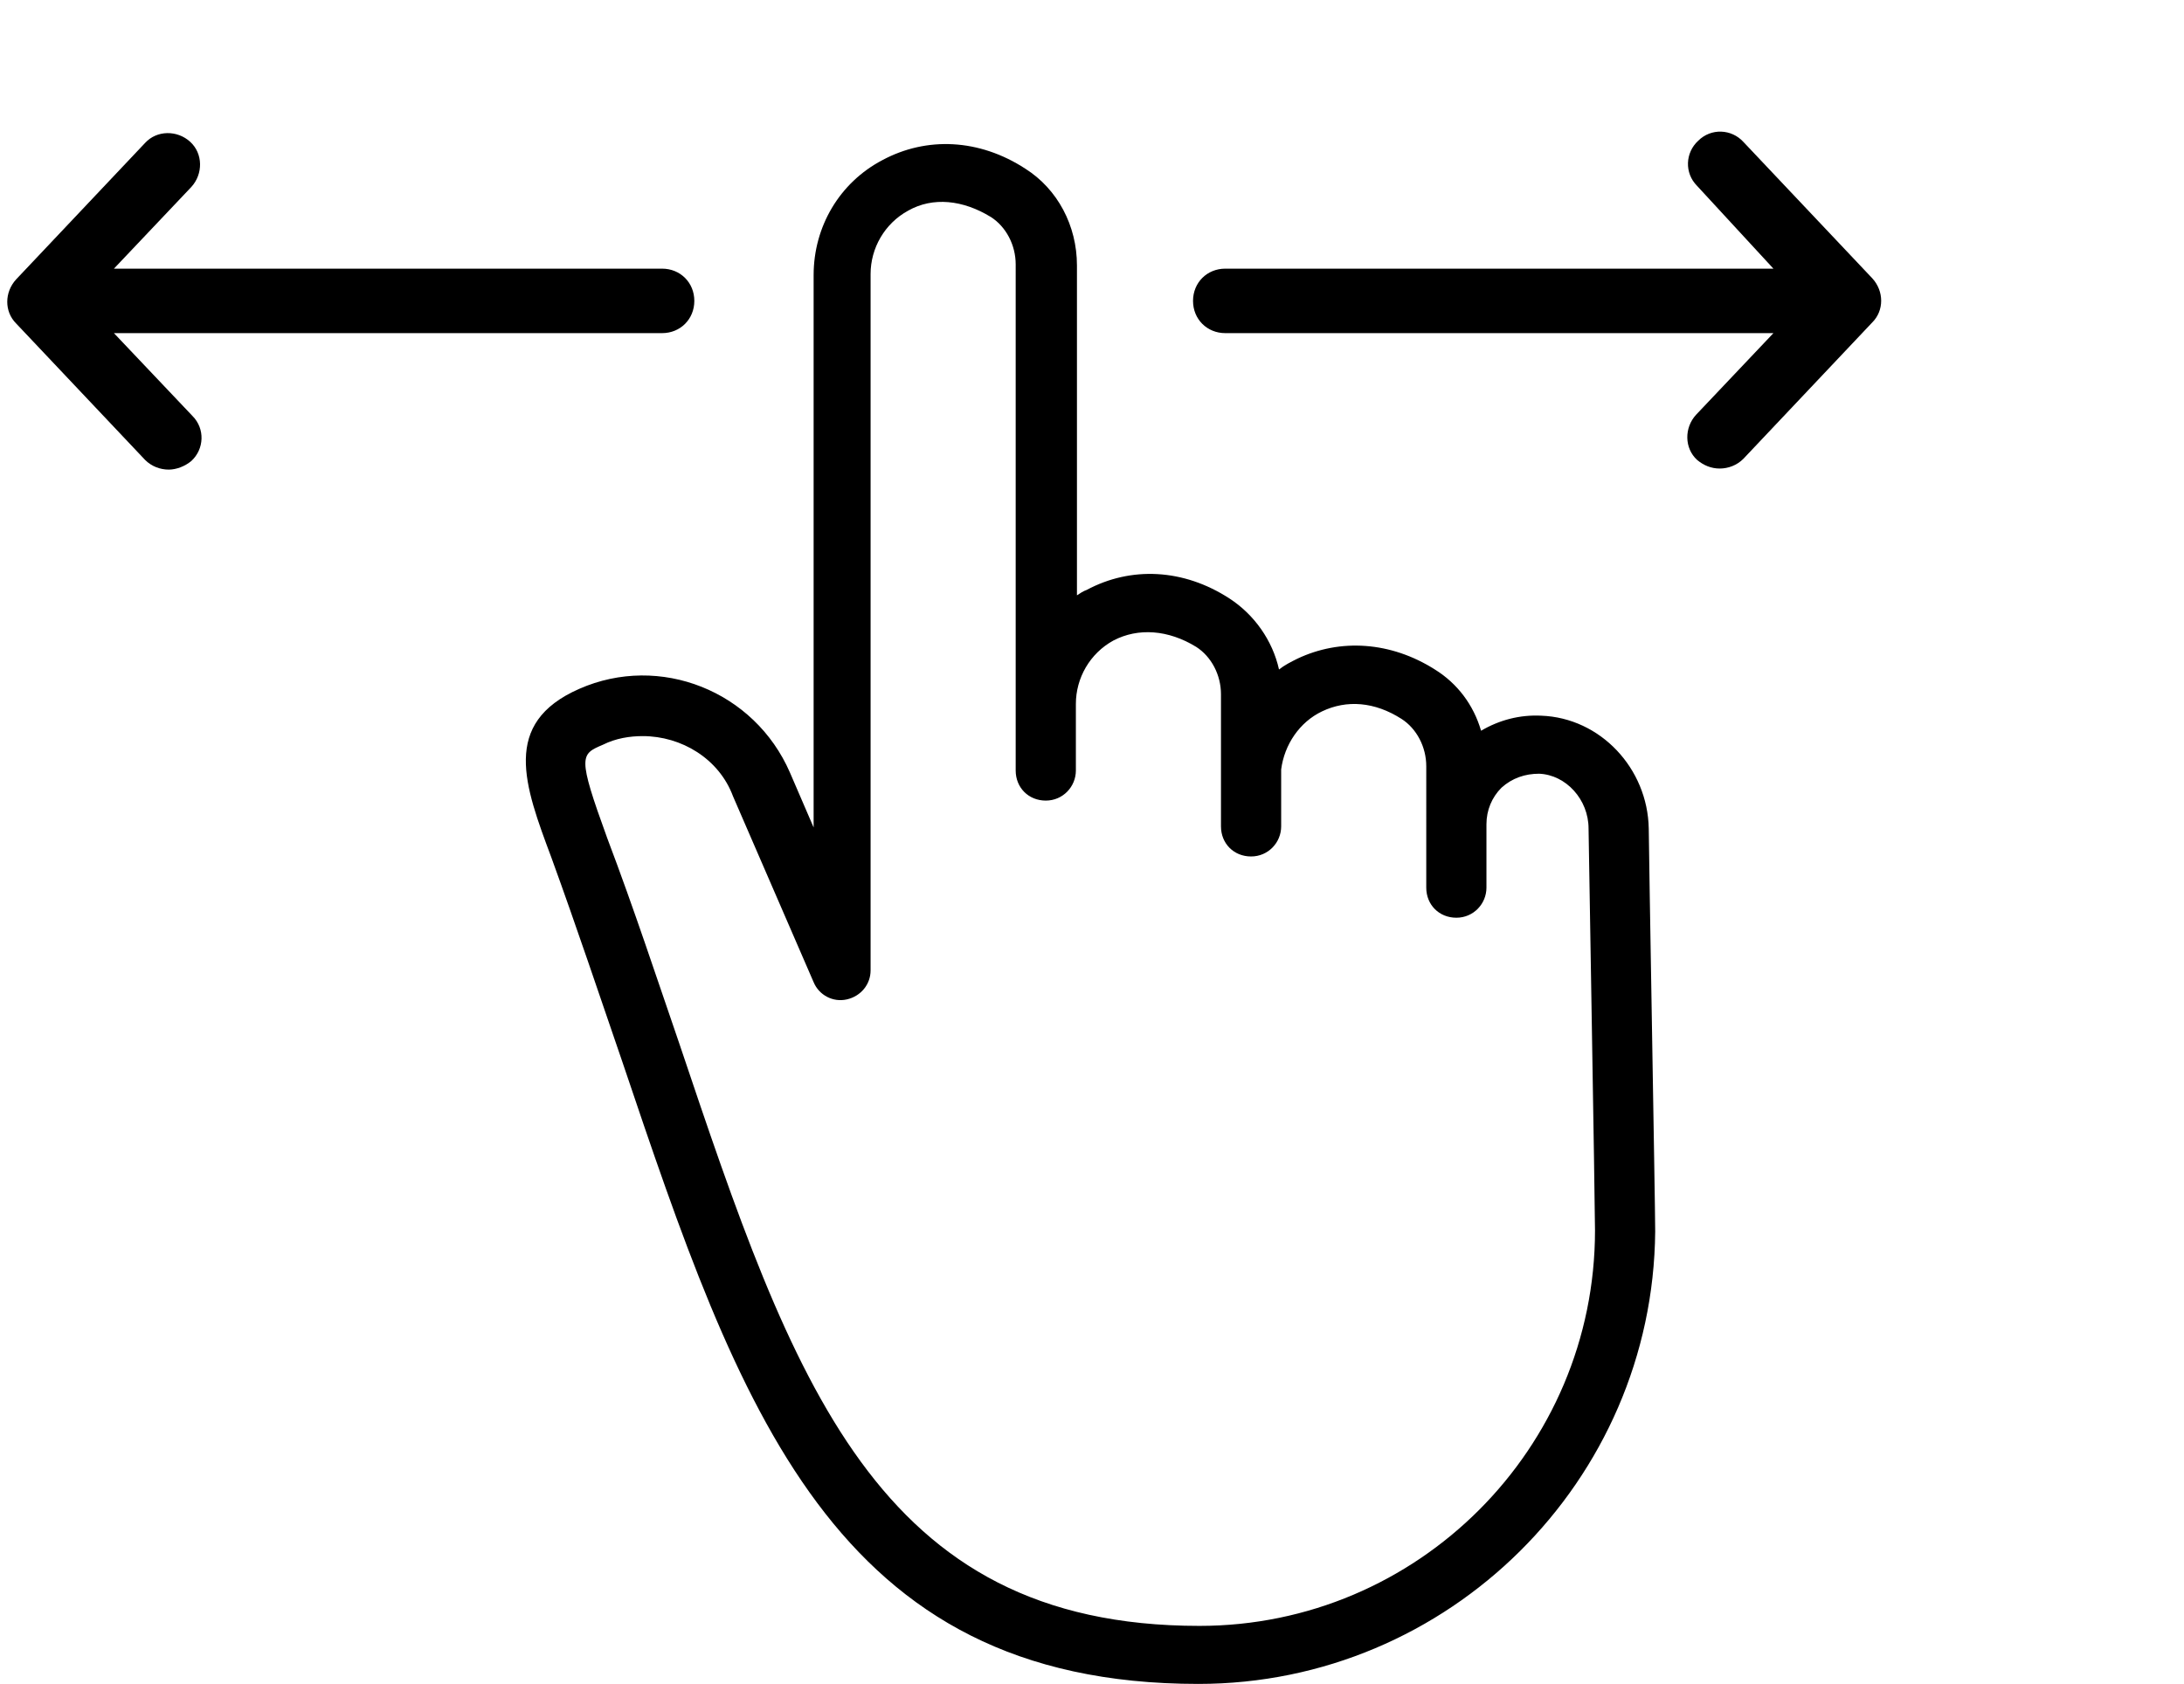<?xml version="1.0" encoding="utf-8"?>
<!-- Generator: Adobe Illustrator 21.0.0, SVG Export Plug-In . SVG Version: 6.00 Build 0)  -->
<svg version="1.1" id="Layer_1" xmlns="http://www.w3.org/2000/svg" xmlns:xlink="http://www.w3.org/1999/xlink" x="0px" y="0px"
	 viewBox="0 0 203.2 156.7" style="enable-background:new 0 0 203.2 156.7;" xml:space="preserve">
<g>
	<path d="M111.5,156.7c-34,0-42.7-25.6-53.6-57.9c-2.1-6.1-4.2-12.4-6.6-19c-2.5-6.7-4.7-12.5,2.6-15.7c7.5-3.3,16.3,0.2,19.6,7.8
		l2.2,5.1V25.6c0-4.5,2.4-8.6,6.4-10.7c4.1-2.2,9-2,13.3,0.8c3,1.9,4.8,5.3,4.8,9v30.7c0.3-0.2,0.6-0.4,0.9-0.5
		c4.1-2.2,9-2,13.3,0.8c2.3,1.5,4,3.9,4.6,6.6c0.5-0.4,1.1-0.7,1.7-1c4-1.9,8.7-1.6,12.8,1c2.1,1.3,3.6,3.3,4.3,5.7
		c1.7-1,3.6-1.5,5.6-1.4c5.5,0.2,9.9,4.9,10,10.5c0,1.7,0.6,35.1,0.6,37.5C153.8,137.8,134.8,156.7,111.5,156.7z M59.8,68.5
		c-1.2,0-2.5,0.2-3.7,0.8c-2.1,0.9-2.4,1,0.4,8.7c2.5,6.6,4.6,13,6.7,19.1c10.6,31.5,18.3,54.2,48.4,54.2
		c20.3,0,36.8-16.5,36.8-36.8c0-2.3-0.6-37-0.6-37.4l0,0c0-2.7-2.1-5-4.6-5.1c-1.3,0-2.5,0.4-3.5,1.3c-0.9,0.9-1.4,2.1-1.4,3.4v5.9
		c0,1.5-1.2,2.8-2.8,2.8s-2.8-1.2-2.8-2.8V71.3c0-1.8-0.9-3.5-2.3-4.4c-2.5-1.6-5.1-1.8-7.4-0.7c-2.1,1-3.5,3.1-3.8,5.4
		c0,0.4,0,4.6,0,5.3l0,0c0,1.5-1.2,2.8-2.8,2.8s-2.8-1.2-2.8-2.8V64.6c0-1.8-0.9-3.5-2.3-4.4c-2.6-1.6-5.4-1.8-7.7-0.6
		c-2.2,1.2-3.5,3.5-3.5,5.9v6.2c0,1.5-1.2,2.8-2.8,2.8c-1.6,0-2.8-1.2-2.8-2.8V24.6c0-1.8-0.9-3.5-2.3-4.4c-2.6-1.6-5.4-1.9-7.7-0.6
		c-2.2,1.2-3.5,3.5-3.5,5.9v64.8c0,1.3-0.9,2.4-2.2,2.7c-1.3,0.3-2.6-0.4-3.1-1.6l-7.5-17.3C66.9,70.6,63.4,68.5,59.8,68.5z
		 M153.2,77.1L153.2,77.1L153.2,77.1z"/>
</g>
<g>
	<path d="M174.2,25.9l-12-12.7c-1.1-1.2-3-1.3-4.2-0.1c-1.2,1.1-1.3,3-0.1,4.2L165,25h-51c-1.7,0-3,1.3-3,3s1.3,3,3,3h51l-7.2,7.6
		c-1.1,1.2-1.1,3.1,0.1,4.2c0.6,0.5,1.3,0.8,2.1,0.8c0.8,0,1.6-0.3,2.2-0.9l12-12.7C175.3,28.9,175.3,27.1,174.2,25.9z"/>
	<path d="M61.6,25h-51l7.2-7.6c1.1-1.2,1.1-3.1-0.1-4.2c-1.2-1.1-3.1-1.1-4.2,0.1l-12,12.7c-1.1,1.2-1.1,3,0,4.1l12,12.7
		c0.6,0.6,1.4,0.9,2.2,0.9c0.7,0,1.5-0.3,2.1-0.8c1.2-1.1,1.3-3,0.1-4.2L10.6,31h51c1.7,0,3-1.3,3-3S63.3,25,61.6,25z"/>
</g>
</svg>
